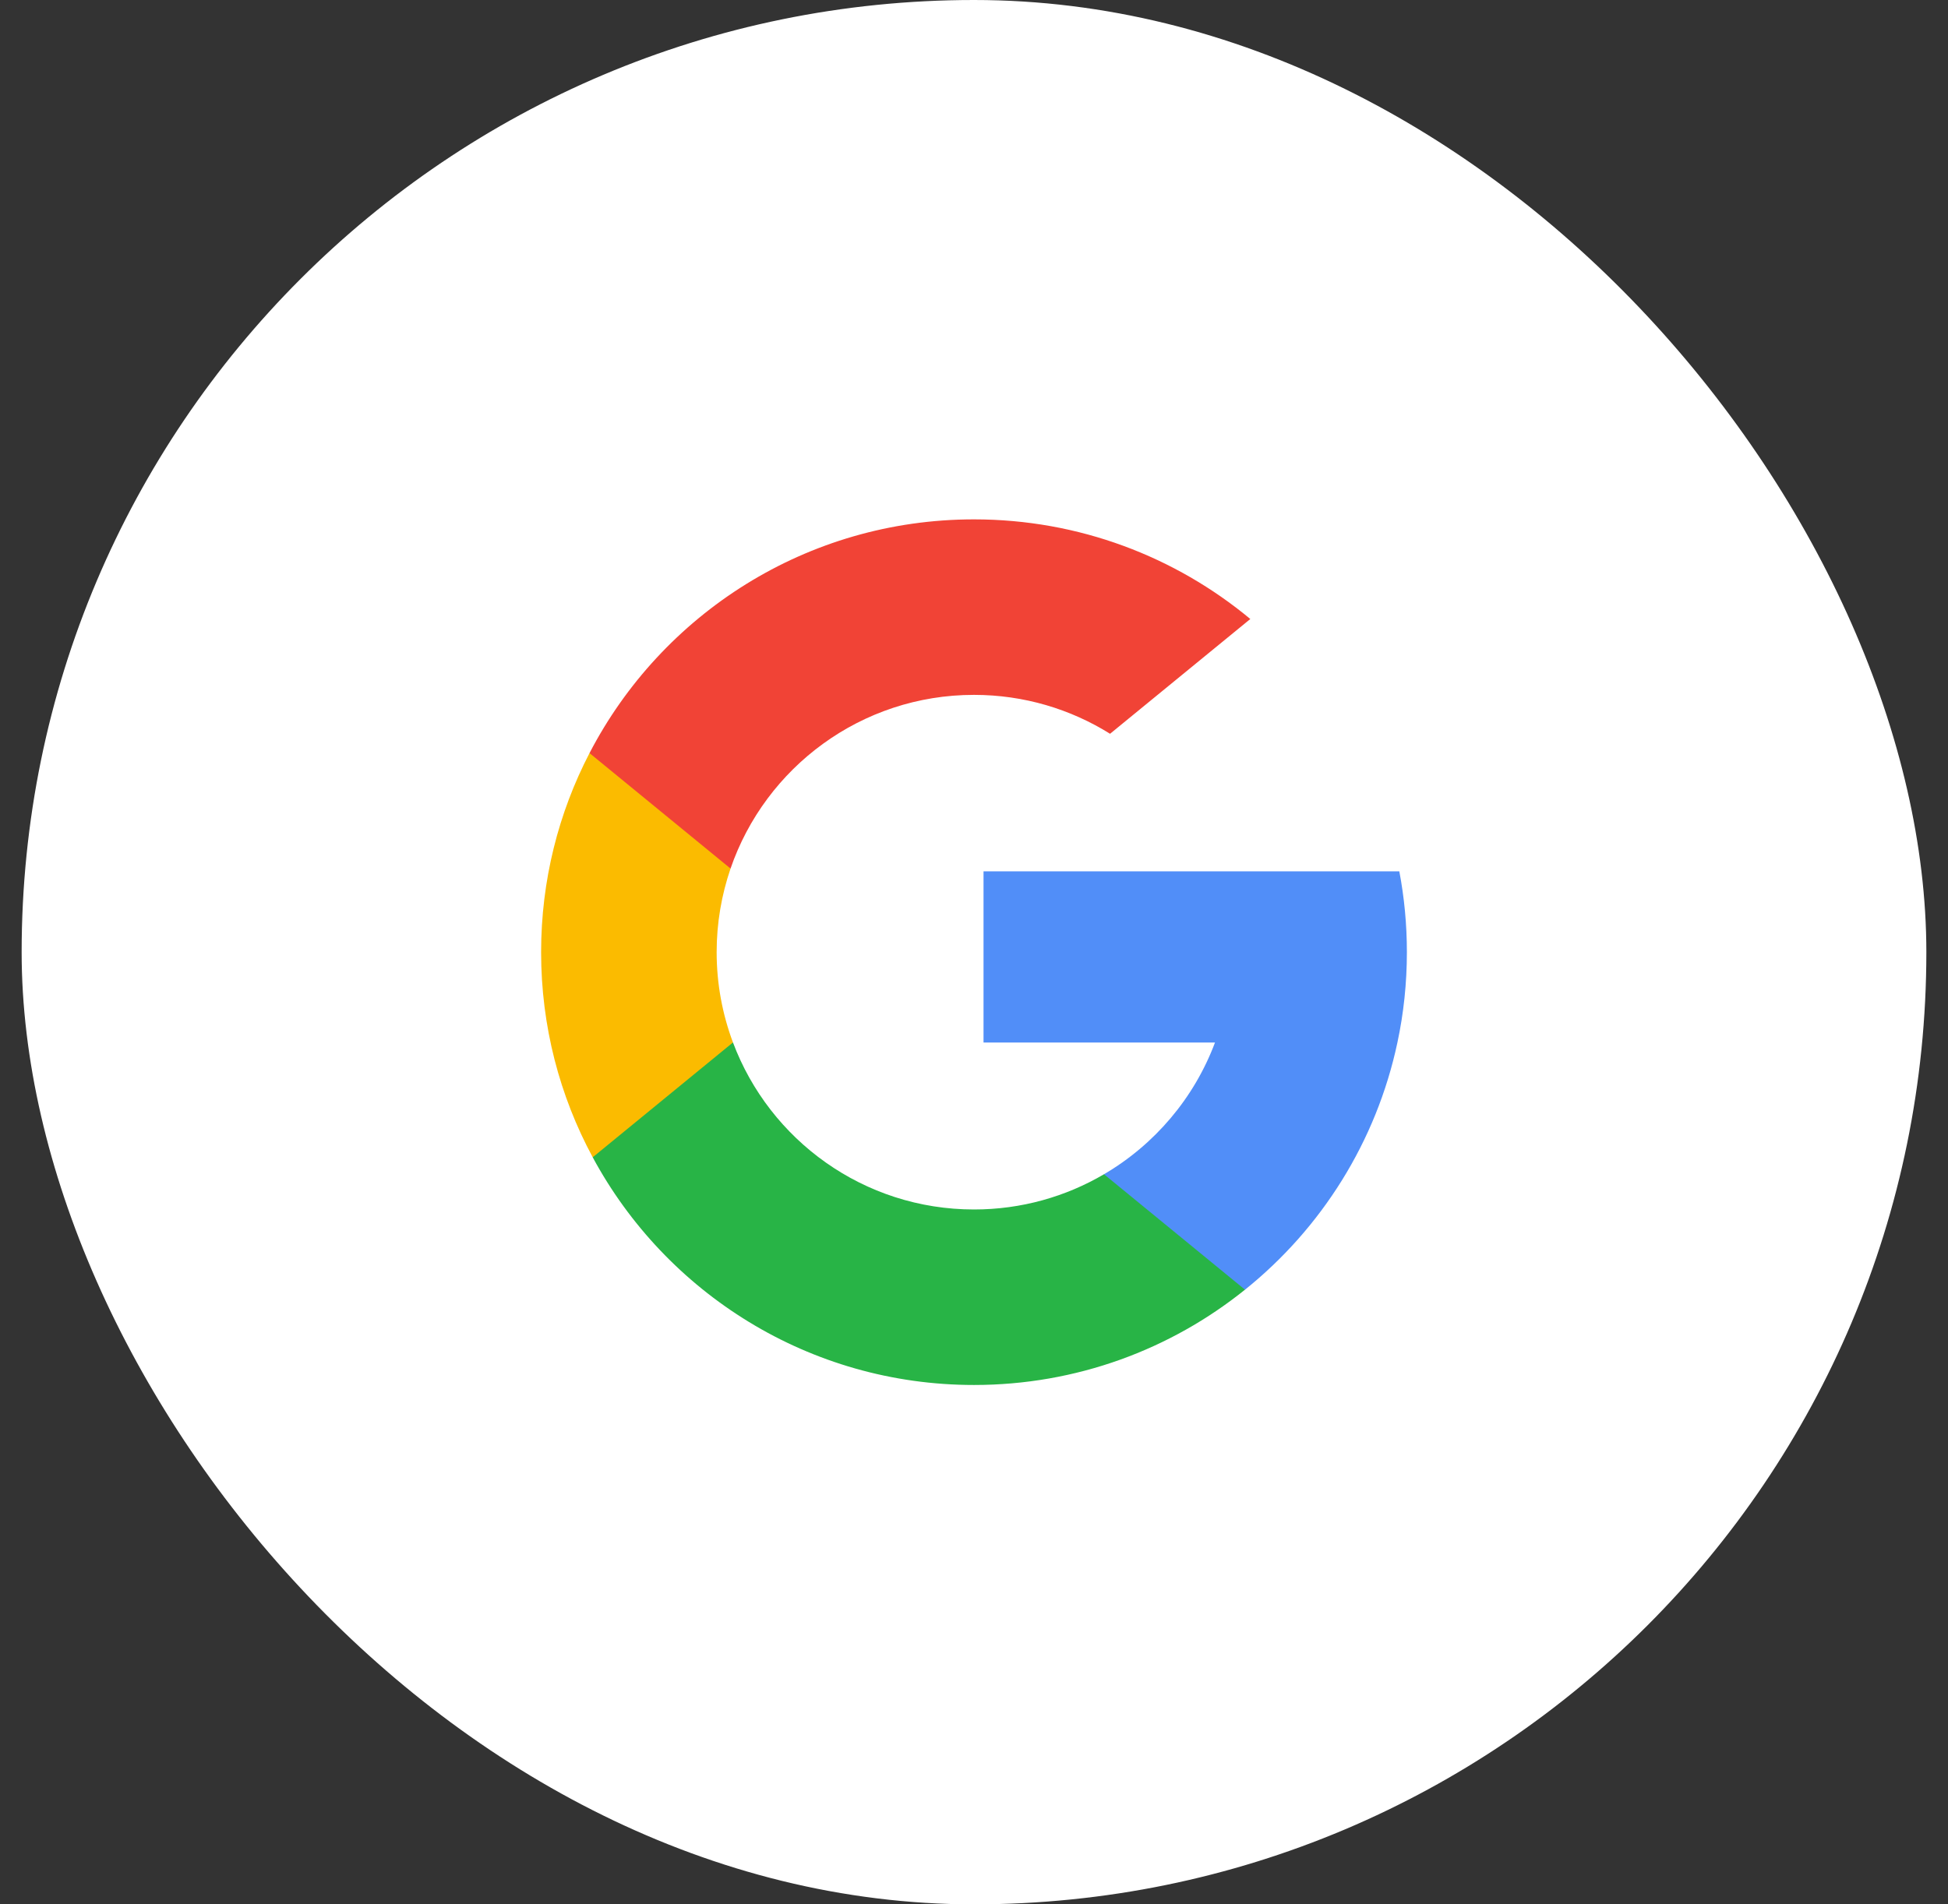 <svg width="45" height="44" viewBox="0 0 45 44" fill="none" xmlns="http://www.w3.org/2000/svg">
<rect x="0" y="0" width="45" height="44" fill="#333333" stroke="none"/>
<rect x="0.5" width="44" height="44" rx="22" fill="white"/>
<path d="M16.932 24.086L16.236 26.685L13.692 26.739C12.931 25.328 12.5 23.715 12.5 22C12.5 20.342 12.903 18.778 13.618 17.401H13.619L15.884 17.816L16.876 20.068C16.669 20.674 16.555 21.323 16.555 22C16.555 22.734 16.689 23.437 16.932 24.086Z" fill="#FBBB00"/>
<path d="M32.325 20.132C32.44 20.737 32.5 21.361 32.5 22C32.5 22.716 32.425 23.414 32.281 24.088C31.794 26.38 30.523 28.382 28.761 29.798L28.76 29.798L25.907 29.652L25.503 27.131C26.672 26.446 27.586 25.372 28.067 24.088H22.72V20.132H28.145H32.325Z" fill="#518EF8"/>
<path d="M28.76 29.798L28.76 29.798C27.047 31.176 24.87 32 22.5 32C18.692 32 15.381 29.872 13.692 26.739L16.932 24.086C17.777 26.34 19.951 27.945 22.5 27.945C23.596 27.945 24.622 27.648 25.503 27.131L28.76 29.798Z" fill="#28B446"/>
<path d="M28.883 14.302L25.643 16.954C24.732 16.385 23.654 16.055 22.5 16.055C19.893 16.055 17.679 17.733 16.876 20.068L13.619 17.401H13.618C15.283 14.192 18.635 12 22.5 12C24.926 12 27.151 12.864 28.883 14.302Z" fill="#F14336"/>
</svg>
